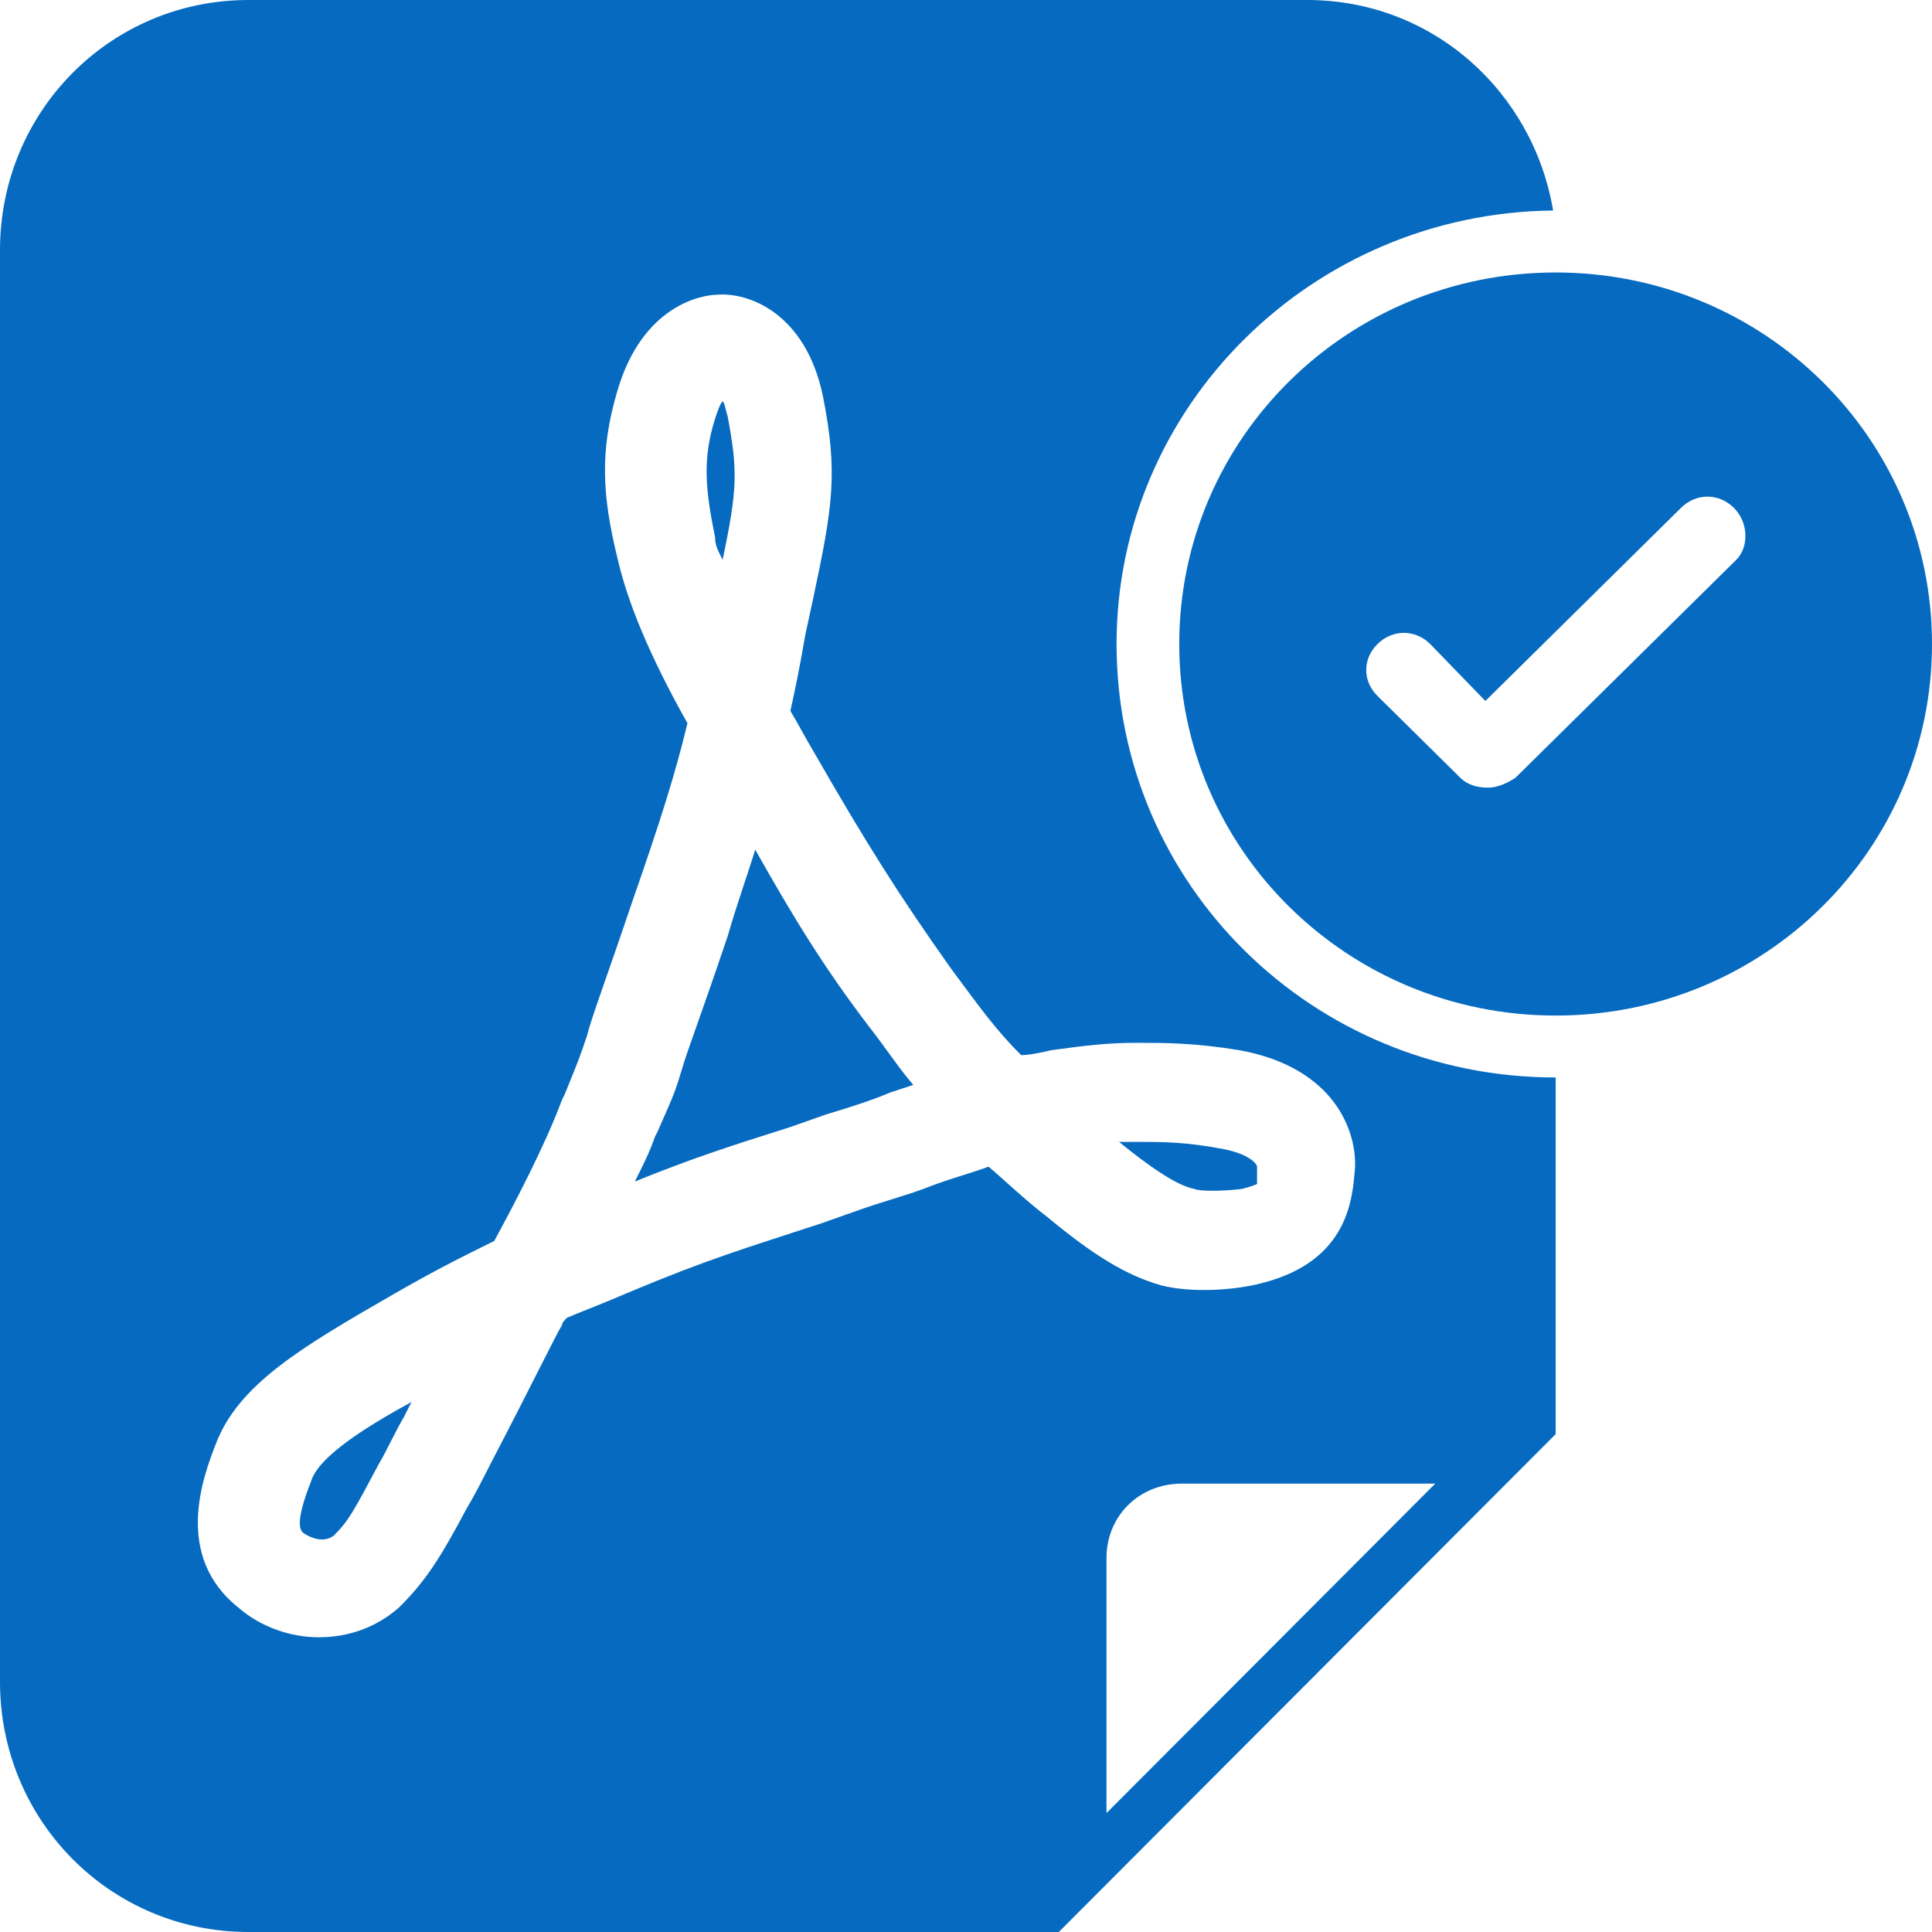 <svg width="29" height="29" viewBox="0 0 29 29" fill="none" xmlns="http://www.w3.org/2000/svg">
<path d="M10.734 8.068C10.583 7.324 10.546 6.878 10.734 6.283C10.771 6.172 10.809 6.06 10.847 6.023C10.884 6.06 10.884 6.135 10.922 6.246C11.073 7.064 11.073 7.324 10.847 8.403C10.771 8.254 10.734 8.179 10.734 8.068ZM11.336 12.753C11.223 13.124 11.073 13.533 10.922 14.054C10.508 15.281 10.319 15.764 10.244 16.024C10.131 16.396 10.131 16.396 9.868 16.991L9.83 17.065C9.755 17.288 9.642 17.512 9.529 17.735C10.357 17.4 10.922 17.214 11.864 16.917L12.391 16.731C12.768 16.619 13.107 16.508 13.37 16.396L13.709 16.285C13.483 16.024 13.295 15.727 13.031 15.392C12.353 14.5 11.901 13.756 11.336 12.753ZM4.67 22.233C4.406 22.903 4.519 22.977 4.557 23.014C4.67 23.088 4.858 23.163 5.009 23.051C5.235 22.828 5.31 22.68 5.687 21.973C5.8 21.787 5.913 21.527 6.064 21.267L6.177 21.044C5.499 21.415 4.783 21.861 4.67 22.233ZM18.643 17.846C18.794 17.809 18.869 17.772 18.869 17.772V17.512C18.869 17.474 18.756 17.326 18.379 17.251C17.814 17.14 17.438 17.14 17.099 17.14H16.797C17.438 17.66 17.739 17.809 17.927 17.846C18.003 17.883 18.342 17.883 18.643 17.846ZM23.351 16.173V21.527L15.893 29H3.729C1.657 29 0 27.327 0 25.245V3.755C0 1.673 1.657 0 3.729 0H19.622C21.505 0 23.012 1.376 23.313 3.16C19.697 3.197 16.76 6.097 16.76 9.667C16.76 13.273 19.697 16.173 23.351 16.173ZM21.543 22.27H17.739C17.099 22.27 16.609 22.754 16.609 23.386V27.215L21.543 22.27ZM18.605 15.764C17.927 15.653 17.475 15.653 17.061 15.653C16.647 15.653 16.308 15.69 15.78 15.764C15.63 15.801 15.442 15.838 15.329 15.838C14.952 15.467 14.688 15.095 14.274 14.537C13.483 13.422 12.993 12.641 12.203 11.265C12.09 11.079 11.977 10.856 11.864 10.671C11.939 10.336 12.014 9.964 12.09 9.518L12.203 8.997C12.504 7.585 12.579 7.101 12.353 5.949C12.09 4.685 11.223 4.387 10.771 4.424C10.546 4.424 9.642 4.573 9.265 5.874C9.001 6.767 9.039 7.436 9.265 8.365C9.416 9.035 9.755 9.853 10.319 10.856C10.131 11.637 9.905 12.344 9.491 13.533C9.077 14.76 8.888 15.244 8.813 15.541C8.7 15.876 8.7 15.876 8.474 16.433L8.436 16.508C8.173 17.214 7.721 18.069 7.419 18.627C6.968 18.85 6.516 19.073 5.875 19.445C4.519 20.226 3.578 20.783 3.239 21.676C3.051 22.159 2.599 23.349 3.578 24.13C3.917 24.427 4.369 24.576 4.783 24.576C5.235 24.576 5.649 24.427 5.988 24.13C6.403 23.721 6.629 23.349 7.005 22.642C7.118 22.456 7.231 22.233 7.382 21.936C7.984 20.783 8.361 20.003 8.436 19.891C8.436 19.854 8.474 19.817 8.512 19.779C8.775 19.668 9.077 19.556 9.416 19.408C10.658 18.887 11.186 18.738 12.316 18.367L12.843 18.181C13.257 18.032 13.558 17.958 13.86 17.846C14.236 17.697 14.538 17.623 14.839 17.512C15.103 17.735 15.366 17.995 15.705 18.255C16.421 18.85 16.91 19.147 17.438 19.296C17.89 19.408 18.53 19.37 18.944 19.259C20.262 18.924 20.3 17.958 20.338 17.549C20.375 16.991 20.036 16.024 18.605 15.764ZM29 9.667C29 12.753 26.477 15.244 23.351 15.244C20.225 15.244 17.701 12.753 17.701 9.667C17.701 6.581 20.225 4.09 23.351 4.09C26.477 4.09 29 6.581 29 9.667ZM26.025 7.622C25.799 7.399 25.46 7.399 25.234 7.622L22.296 10.522L21.468 9.667C21.242 9.444 20.903 9.444 20.677 9.667C20.451 9.89 20.451 10.224 20.677 10.447L21.919 11.674C22.032 11.786 22.183 11.823 22.334 11.823C22.484 11.823 22.635 11.749 22.748 11.674L26.062 8.403C26.251 8.217 26.251 7.845 26.025 7.622Z" fill="#066BC0"/>
</svg>
